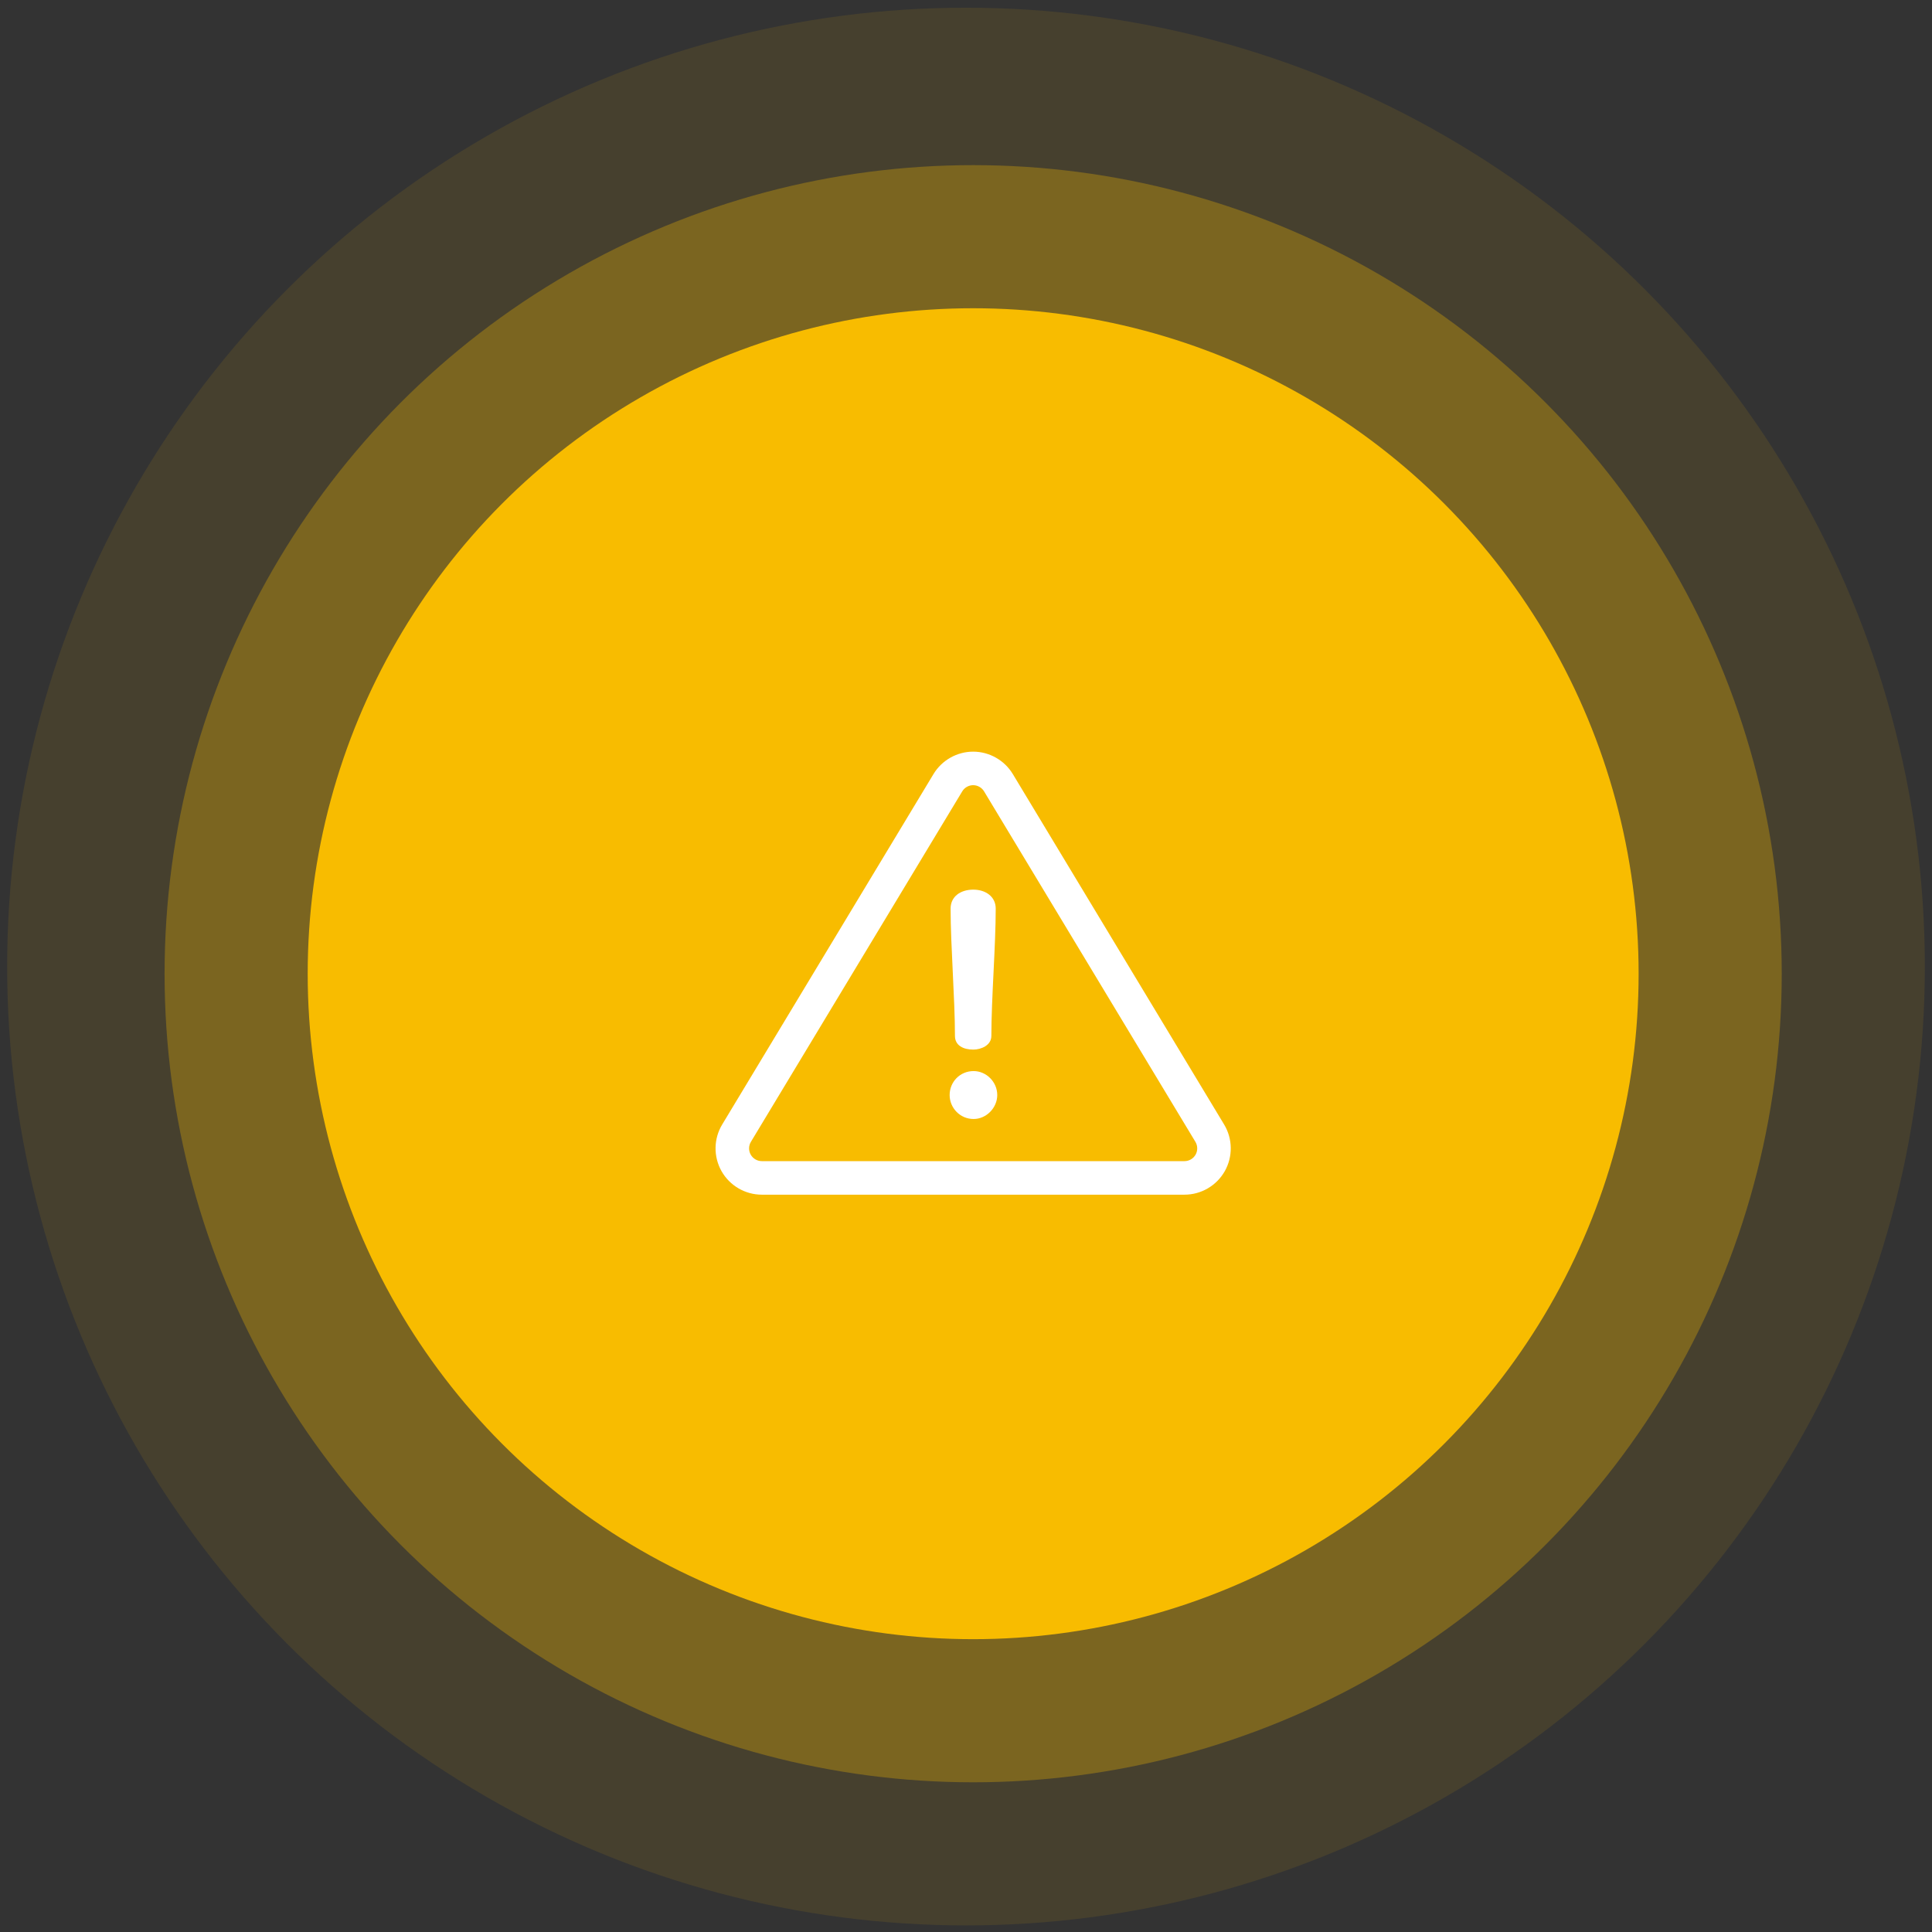 <svg width="135" height="135" viewBox="0 0 135 135" fill="none" xmlns="http://www.w3.org/2000/svg">
<rect x="0" y="0" width="135" height="135" fill="#333333" stroke="none"/>
<circle cx="68" cy="68.039" r="46.5" fill="#F8BD00"/>
<circle cx="68" cy="68.039" r="56.5" fill="#F8BD00" fill-opacity="0.3"/>
<circle cx="67.5" cy="67.539" r="67" fill="#F8BD00" fill-opacity="0.1"/>
<g clip-path="url(#clip0_620_31445)">
<path d="M85.536 78.575L70.77 54.086C70.188 53.121 69.127 52.522 68 52.522C66.873 52.522 65.812 53.121 65.23 54.086L50.464 78.575C49.862 79.572 49.845 80.821 50.417 81.835C50.99 82.849 52.069 83.479 53.233 83.479H82.767C83.931 83.479 85.01 82.849 85.583 81.835C86.155 80.821 86.138 79.572 85.536 78.575ZM83.542 80.683C83.384 80.962 83.087 81.135 82.767 81.135H53.233C52.913 81.135 52.616 80.962 52.458 80.683C52.3 80.404 52.305 80.06 52.471 79.785L67.238 55.296C67.398 55.03 67.69 54.865 68 54.865C68.31 54.865 68.602 55.03 68.762 55.296L83.529 79.785C83.695 80.06 83.7 80.404 83.542 80.683Z" fill="white"/>
<path d="M68.011 62.164C67.12 62.164 66.424 62.642 66.424 63.491C66.424 66.078 66.728 69.797 66.728 72.384C66.728 73.058 67.316 73.341 68.011 73.341C68.533 73.341 69.272 73.058 69.272 72.384C69.272 69.797 69.577 66.078 69.577 63.491C69.577 62.642 68.859 62.164 68.011 62.164Z" fill="white"/>
<path d="M68.032 74.842C67.075 74.842 66.357 75.603 66.357 76.516C66.357 77.408 67.075 78.191 68.032 78.191C68.923 78.191 69.684 77.408 69.684 76.516C69.684 75.603 68.923 74.842 68.032 74.842Z" fill="white"/>
</g>
<defs>
<clipPath id="clip0_620_31445">
<rect width="36" height="36" fill="white" transform="translate(50 50)"/>
</clipPath>
</defs>
</svg>
